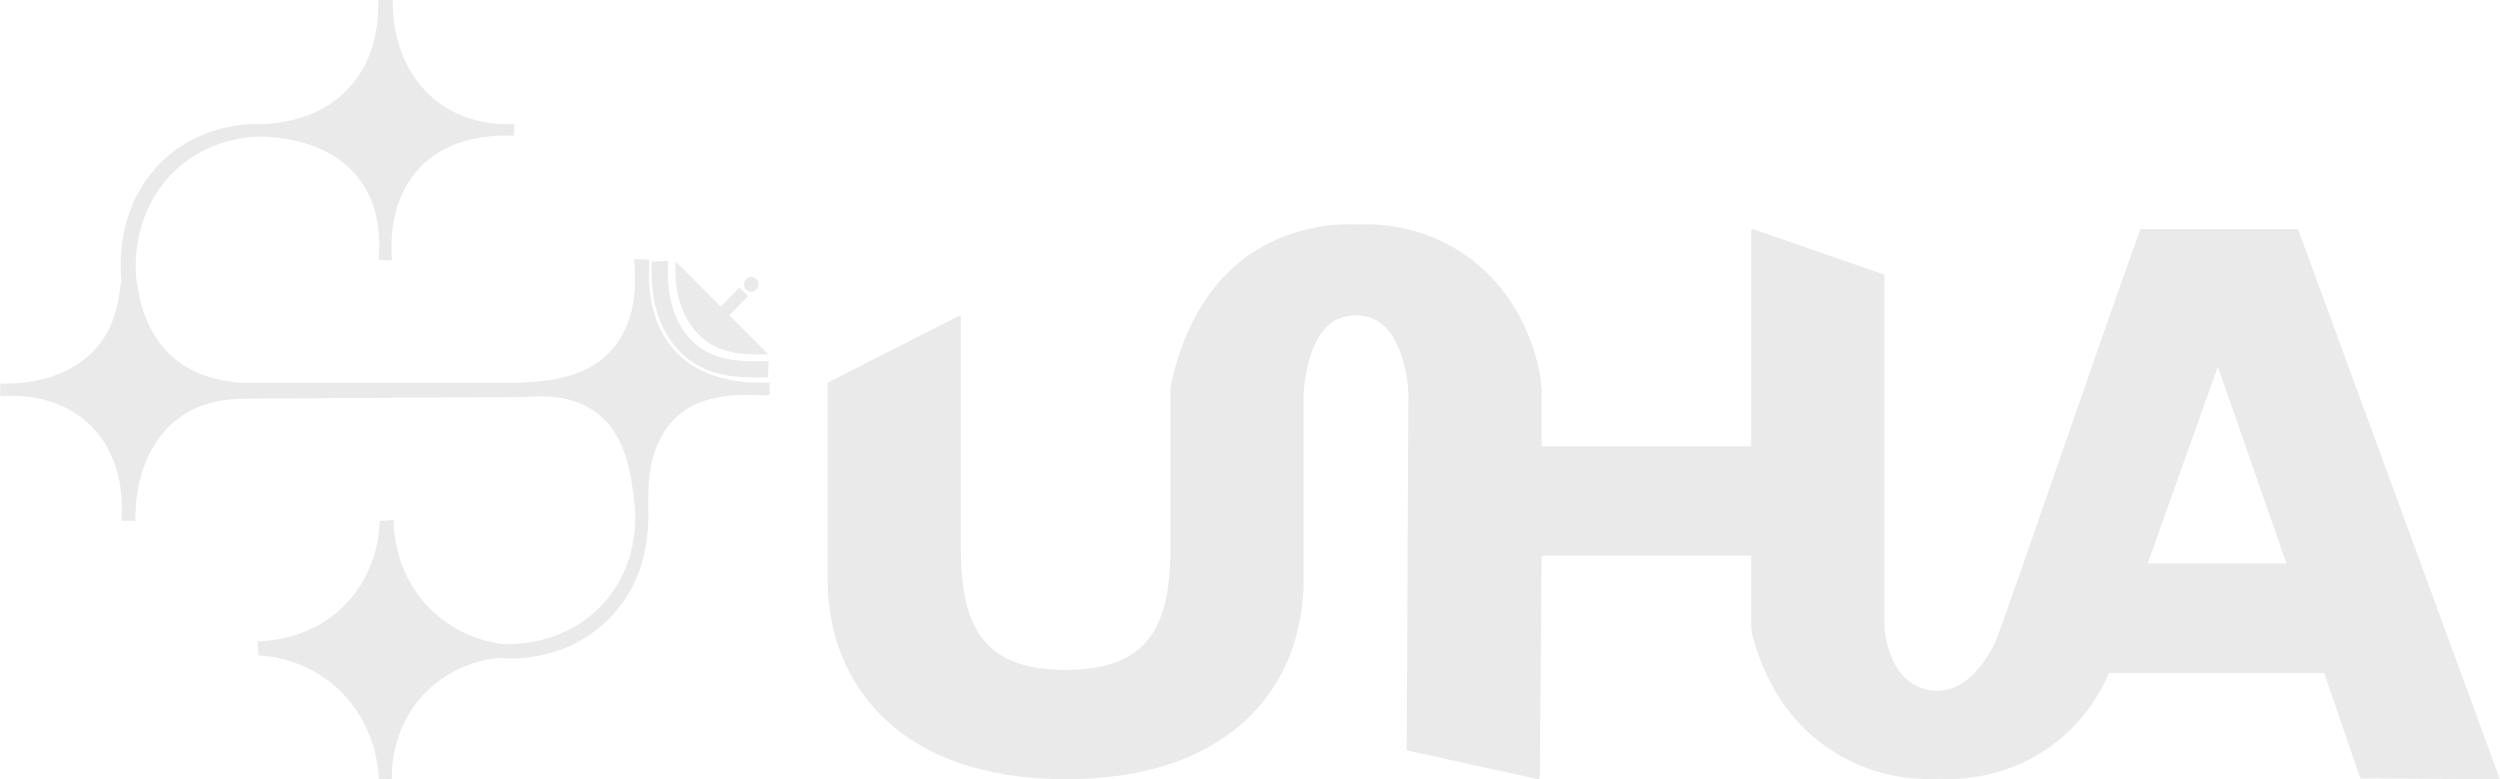 <svg width="154" height="48" viewBox="0 0 154 48" fill="none" xmlns="http://www.w3.org/2000/svg">
<g clip-path="url(#clip0_121_339)">
<path d="M59.173 19.409C59.173 19.409 59.189 19.409 59.189 19.419V33.851C59.189 38.86 60.801 41.265 65.643 41.265C70.485 41.265 72.098 38.86 72.098 33.851V23.915C72.451 22.434 72.53 23.305 73.067 23.305H80.296C80.296 23.305 80.306 23.305 80.306 23.316V35.679C80.306 42.227 75.891 48 65.643 48C55.396 48 50.98 42.126 50.98 35.679V23.578C50.98 23.578 50.98 23.567 50.986 23.567L59.173 19.409Z" fill="#EAEAEA"/>
<path d="M116.081 16.918V41.158L110.406 41.078C108.999 41.057 107.872 39.897 107.872 38.469V34.231H94.963L94.853 47.898C94.853 47.952 94.805 48 94.753 48L86.655 46.225C86.597 46.225 86.655 46.284 86.655 46.225L86.755 23.984L94.963 23.973V27.49H107.872V14.213C107.872 14.154 107.919 14.111 107.972 14.111" fill="#EAEAEA"/>
<path d="M122.277 41.388C125.444 32.584 128.679 22.915 131.851 14.111H141.556L153.995 48L145.397 47.952L143.168 41.452H129.928M140.844 34.712L136.619 22.584L132.298 34.712H140.839H140.844Z" fill="#EAEAEA"/>
<path d="M72.098 23.909C72.256 23.097 73.172 18.168 77.129 15.576C79.895 13.764 82.646 13.775 83.71 13.833C84.564 13.791 87.883 13.721 90.928 16.212C94.274 18.949 94.985 23.054 94.969 24.155H86.761C86.755 24.021 86.555 20.483 84.6 19.644C84.326 19.526 83.947 19.419 83.452 19.43C82.967 19.446 82.593 19.574 82.329 19.697C80.543 20.552 80.322 23.941 80.306 24.155C77.572 24.155 74.832 23.909 72.098 23.909Z" fill="#EAEAEA"/>
<path d="M108.083 38.79C107.983 38.79 107.909 38.881 107.93 38.977C108.178 40.1 109.216 43.932 112.92 46.289C115.681 48.048 118.431 48.037 119.495 47.979C119.495 47.979 119.501 47.979 119.506 47.979C120.37 48.021 123.679 48.086 126.719 45.669C129.854 43.179 130.565 39.752 130.733 38.694C130.749 38.598 130.676 38.512 130.581 38.512H123.431C123.363 38.512 123.305 38.555 123.283 38.619C123.115 39.17 122.156 41.602 120.391 42.339C120.117 42.452 119.738 42.559 119.242 42.548C118.758 42.532 118.384 42.409 118.12 42.286C116.524 41.543 116.181 39.501 116.113 38.929C116.102 38.849 116.039 38.79 115.96 38.79H108.078H108.083Z" fill="#EAEAEA"/>
<path d="M16.175 7.654C16.897 7.612 19.157 7.462 20.912 5.976C23.509 3.779 23.288 0.508 23.299 0H24.194C24.194 0.486 24.11 3.576 26.391 5.784C28.488 7.815 31.133 7.649 31.676 7.649V8.349C31.054 8.36 28.177 8.178 26.144 10.054C23.741 12.267 24.147 15.523 24.136 16.03H23.33C23.314 15.485 23.783 12.502 21.502 10.332C19.616 8.536 16.834 8.456 16.18 8.413C15.638 8.408 12.872 8.429 10.654 10.637C8.046 13.229 8.346 16.682 8.393 17.121C8.504 17.8 8.694 20.125 10.459 21.83C12.018 23.337 13.989 23.449 14.684 23.578H32.039C32.761 23.492 35.575 23.578 37.35 21.894C39.616 19.751 39.042 16.559 39.078 15.945C39.384 15.961 39.69 15.982 39.99 15.998C40.016 16.559 39.59 19.751 41.86 21.894C43.852 23.776 46.771 23.546 47.408 23.578V24.342C46.66 24.412 43.736 23.936 41.844 25.539C39.827 27.25 39.932 30.072 39.937 30.885C39.879 31.382 40.427 35.359 37.345 38.282C34.637 40.848 31.275 40.586 30.749 40.533C30.248 40.57 27.824 40.816 25.954 42.938C24.105 45.044 24.126 47.487 24.142 48H23.335C23.314 47.444 23.162 44.681 20.912 42.521C18.904 40.592 16.544 40.399 15.917 40.372C15.901 40.084 15.88 39.79 15.864 39.501C16.339 39.501 19.442 39.437 21.618 36.855C23.235 34.931 23.372 32.761 23.388 32.087C23.673 32.071 23.962 32.05 24.247 32.034C24.247 32.606 24.315 35.156 26.297 37.299C28.093 39.239 30.296 39.587 30.912 39.667C31.275 39.694 35 39.886 37.44 36.855C39.453 34.354 39.142 31.462 39.078 30.943C38.952 30.227 38.852 27.517 37.298 25.914C35.369 23.925 32.688 24.513 32.039 24.454C26.233 24.492 20.432 24.529 14.626 24.561C14.047 24.652 11.765 24.625 10.053 26.657C8.304 28.725 8.335 31.505 8.341 32.087H7.482C7.498 31.617 7.835 28.506 5.643 26.277C3.483 24.075 0.48 24.395 0.011 24.401V23.637C0.611 23.62 3.63 23.781 5.738 21.643C7.308 20.055 7.35 17.928 7.482 17.201C7.429 16.779 7.008 12.791 10.011 9.915C12.524 7.515 15.622 7.622 16.186 7.654H16.175Z" fill="#EAEAEA"/>
<path d="M40.643 16.094C40.669 16.559 40.29 19.879 42.755 21.766C44.347 22.984 46.644 22.712 47.329 22.744" stroke="#EAEAEA" stroke-miterlimit="10"/>
<path d="M41.613 16.094C41.634 16.506 41.328 19.291 43.436 20.959C44.795 22.033 46.745 21.792 47.33 21.825" fill="#EAEAEA"/>
<path d="M45.817 17.976L43.636 20.194" stroke="#EAEAEA" stroke-width="0.75" stroke-miterlimit="10"/>
<path d="M46.275 17.971C46.522 17.971 46.723 17.767 46.723 17.516C46.723 17.265 46.522 17.062 46.275 17.062C46.028 17.062 45.827 17.265 45.827 17.516C45.827 17.767 46.028 17.971 46.275 17.971Z" fill="#EAEAEA"/>
</g>
<defs>
<clipPath id="clip0_121_339">
<rect width="154" height="48" fill="white"/>
</clipPath>
</defs>
</svg>
